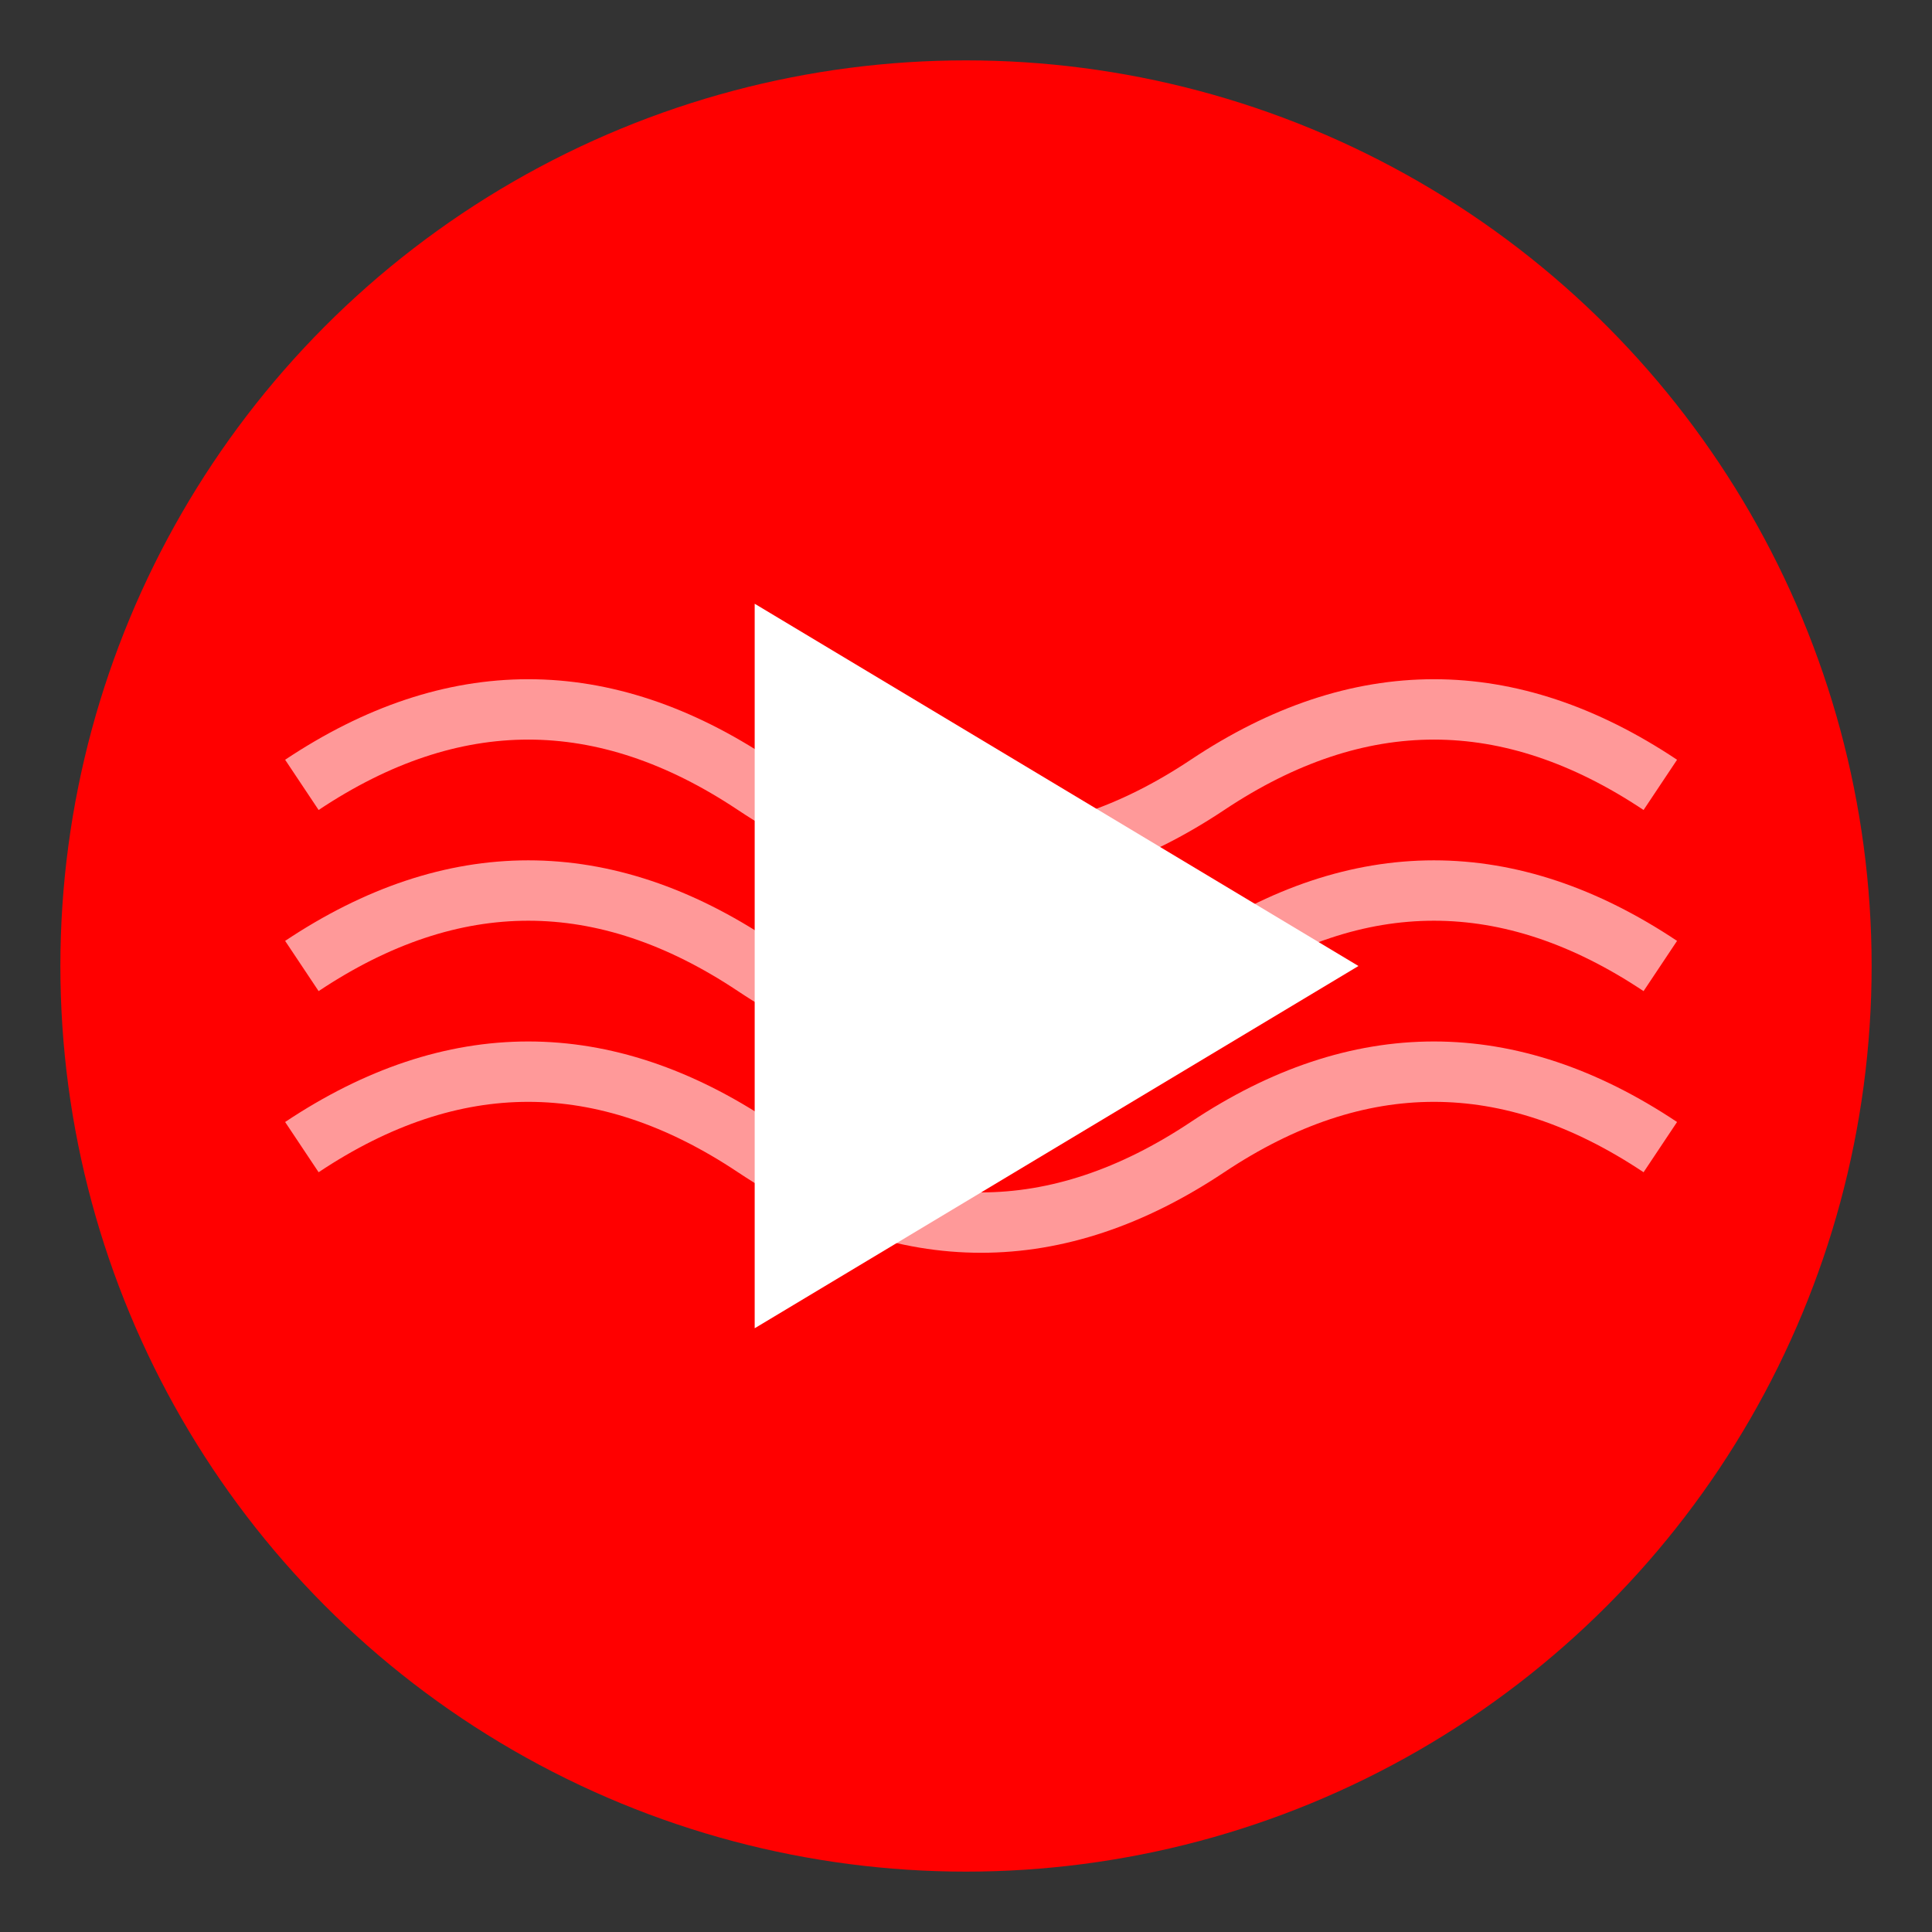 <?xml version="1.0" encoding="UTF-8"?>
<svg width="128" height="128" viewBox="0 0 128 128" xmlns="http://www.w3.org/2000/svg">
  <rect x="0" y="0" width="128" height="128" fill="#333333" stroke="none"/>
  <!-- 背景の円 -->
  <circle cx="64" cy="64" r="60" fill="#FF0000"/>
  
  <!-- YouTube再生ボタン（白） -->
  <path d="M 50 40 L 50 88 L 90 64 Z" fill="white"/>
  
  <!-- ぼかしを表現する波線 -->
  <g stroke="white" stroke-width="4" fill="none" opacity="0.6">
    <path d="M 20 64 Q 35 54, 50 64 T 80 64 T 110 64"/>
    <path d="M 20 76 Q 35 66, 50 76 T 80 76 T 110 76"/>
    <path d="M 20 52 Q 35 42, 50 52 T 80 52 T 110 52"/>
  </g>
</svg>
